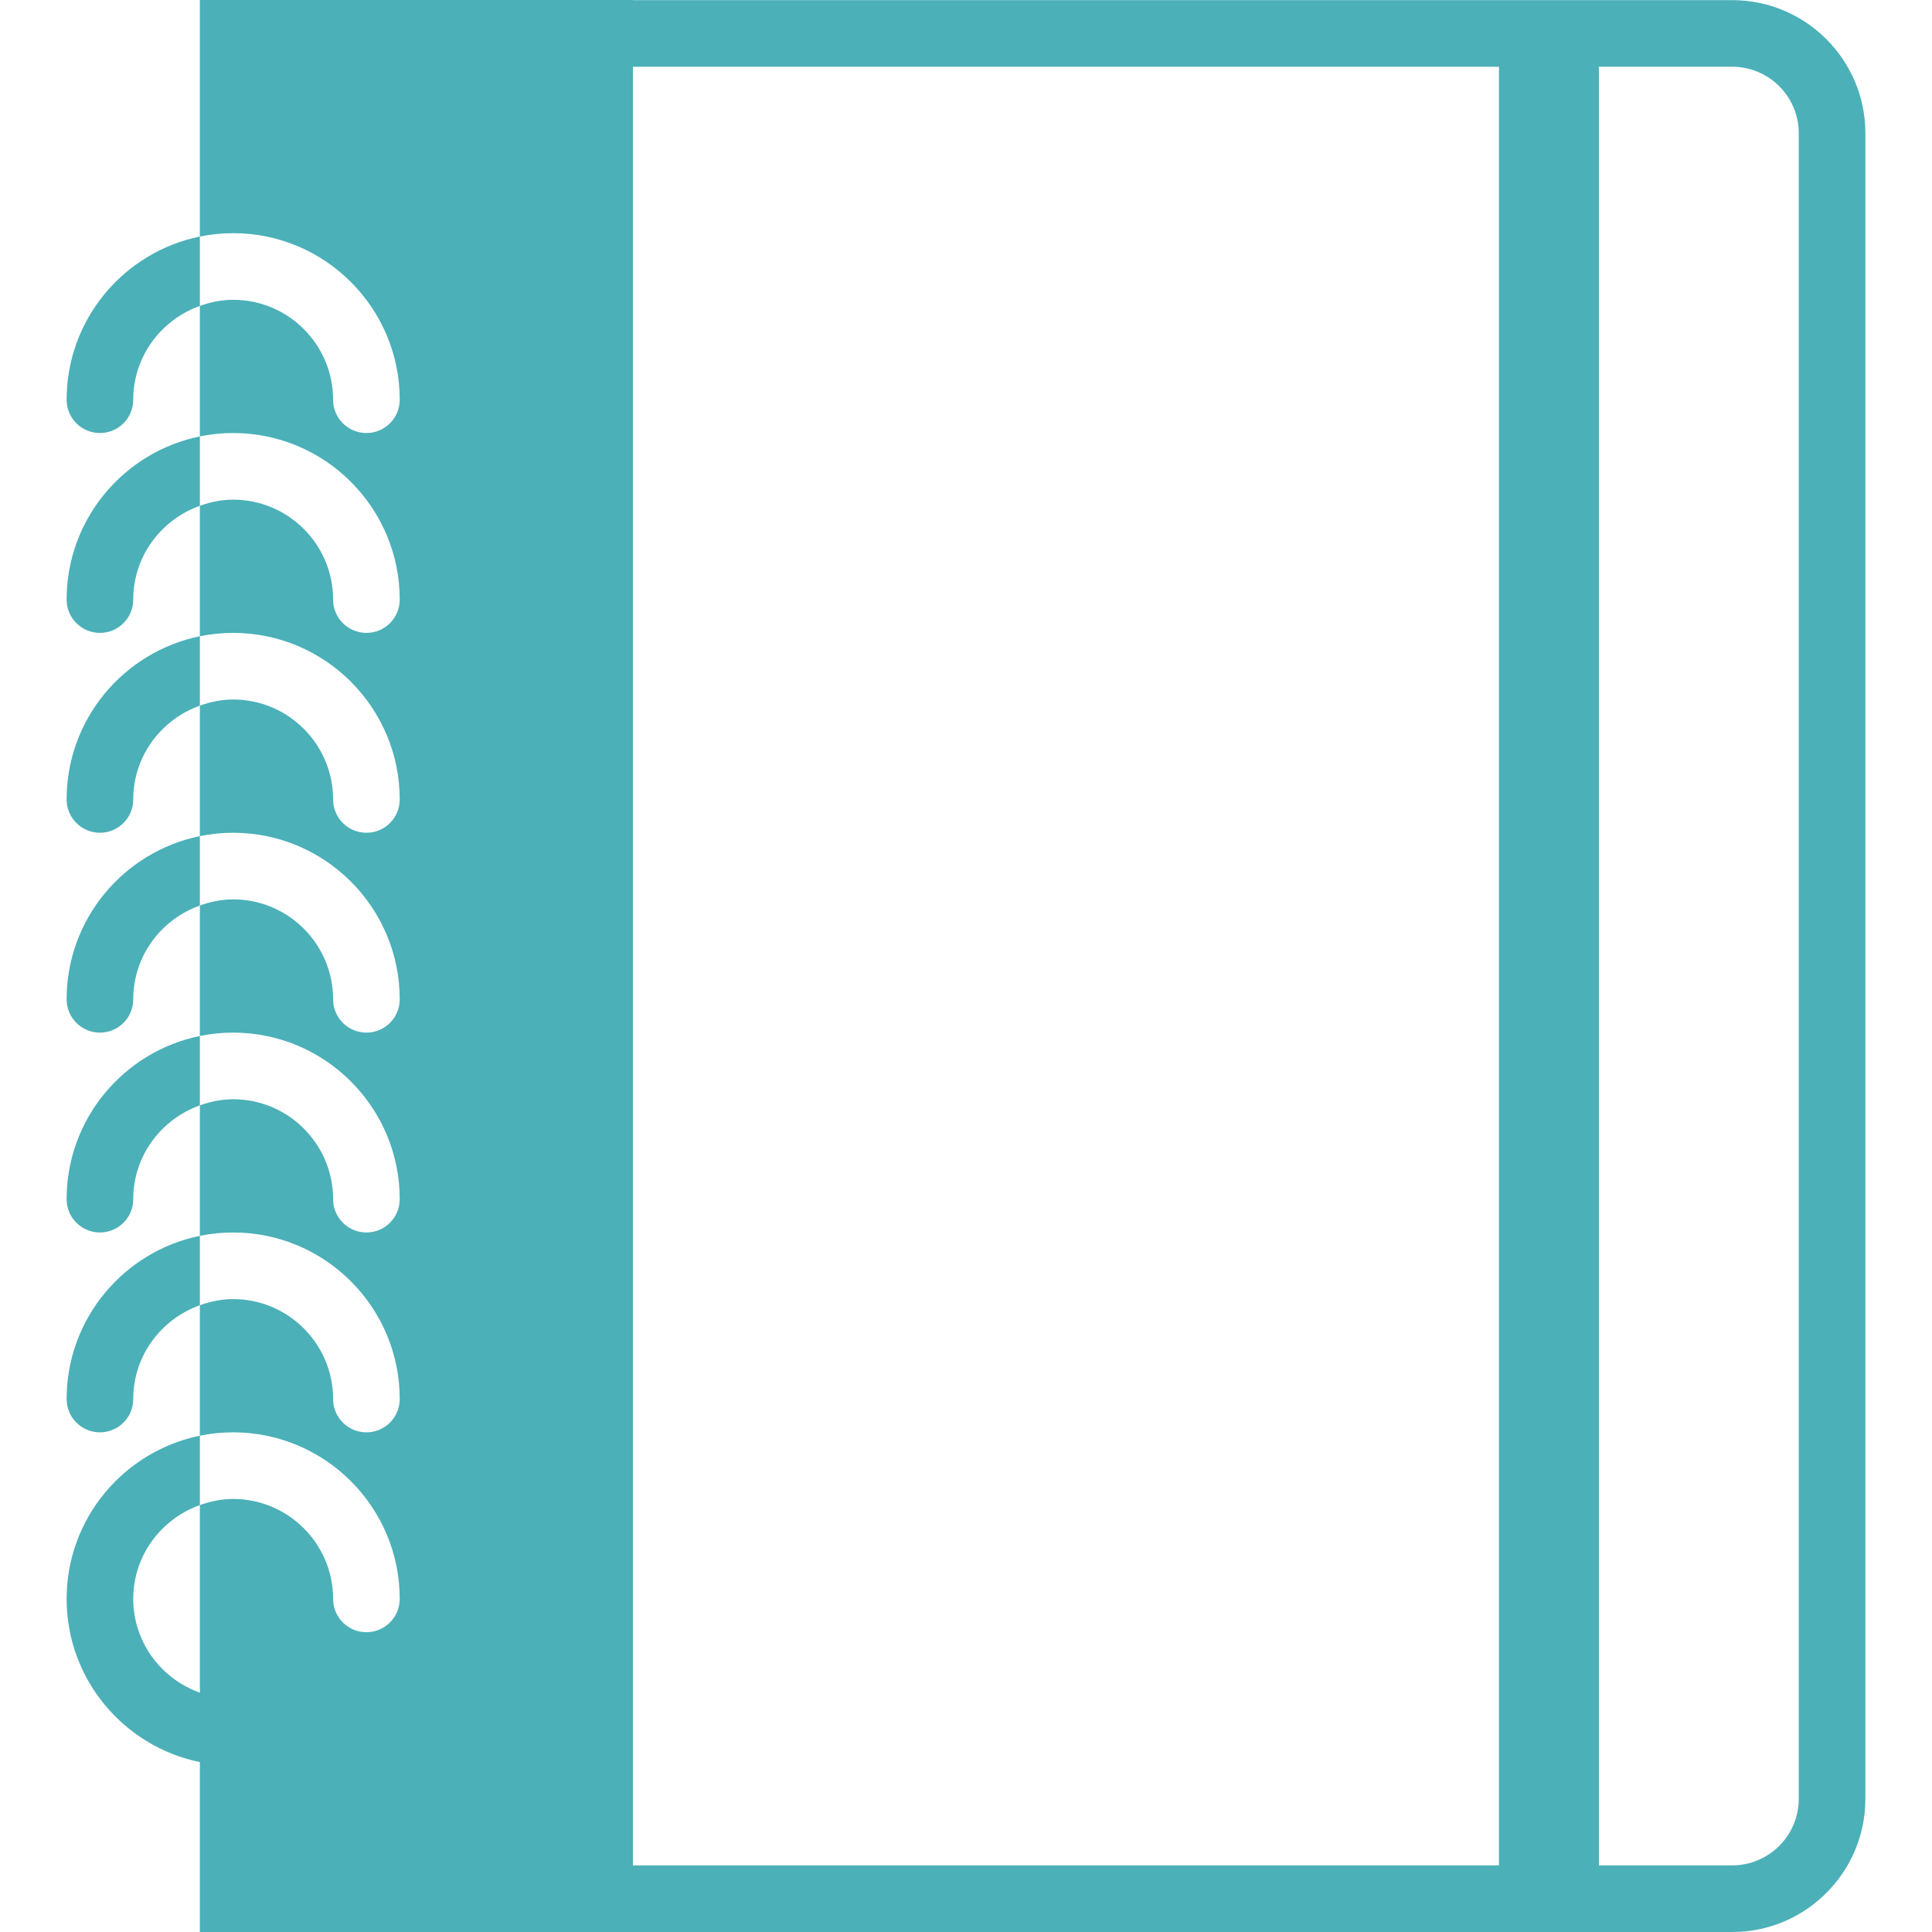 <?xml version="1.0" encoding="iso-8859-1"?>
<!-- Generator: Adobe Illustrator 19.0.0, SVG Export Plug-In . SVG Version: 6.00 Build 0)  -->
<svg version="1.1" id="Capa_1" xmlns="http://www.w3.org/2000/svg" xmlns:xlink="http://www.w3.org/1999/xlink" x="0px" y="0px"
	 viewBox="0 0 58 58" style="enable-background:new 0 0 58 58;" xml:space="preserve">
<g fill="#4bb0b8">
	<path d="M52.003,0.004H19V0H6v7.101C6.323,7.035,6.658,7,7,7c2.757,0,5,2.243,5,5c0,0.553-0.448,1-1,1s-1-0.447-1-1
		c0-1.654-1.346-3-3-3C6.648,9,6.314,9.072,6,9.184v3.917C6.323,13.035,6.658,13,7,13c2.757,0,5,2.243,5,5c0,0.553-0.448,1-1,1
		s-1-0.447-1-1c0-1.654-1.346-3-3-3c-0.352,0-0.686,0.072-1,0.184v3.917C6.323,19.035,6.658,19,7,19c2.757,0,5,2.243,5,5
		c0,0.553-0.448,1-1,1s-1-0.447-1-1c0-1.654-1.346-3-3-3c-0.352,0-0.686,0.072-1,0.184v3.917C6.323,25.035,6.658,25,7,25
		c2.757,0,5,2.243,5,5c0,0.553-0.448,1-1,1s-1-0.447-1-1c0-1.654-1.346-3-3-3c-0.352,0-0.686,0.072-1,0.184v3.917
		C6.323,31.035,6.658,31,7,31c2.757,0,5,2.243,5,5c0,0.553-0.448,1-1,1s-1-0.447-1-1c0-1.654-1.346-3-3-3
		c-0.352,0-0.686,0.072-1,0.184v3.917C6.323,37.035,6.658,37,7,37c2.757,0,5,2.243,5,5c0,0.553-0.448,1-1,1s-1-0.447-1-1
		c0-1.654-1.346-3-3-3c-0.352,0-0.686,0.072-1,0.184v3.917C6.323,43.035,6.658,43,7,43c2.757,0,5,2.243,5,5c0,0.553-0.448,1-1,1
		s-1-0.447-1-1c0-1.654-1.346-3-3-3c-0.352,0-0.686,0.072-1,0.184V49v1v0.815C4.839,50.401,4,49.302,4,48s0.839-2.401,2-2.816
		v-2.083C3.721,43.566,2,45.585,2,48s1.721,4.434,4,4.899V54v4h11h2h33.003C54.207,58,56,56.207,56,54.004V4
		C56,1.797,54.207,0.004,52.003,0.004z M19,56V2.004h26V56H19z M54,54.004C54,55.104,53.104,56,52.003,56H48V2.004h4.003
		C53.104,2.004,54,2.899,54,4V54.004z"/>
	<path d="M2,12c0,0.553,0.448,1,1,1s1-0.447,1-1c0-1.302,0.839-2.401,2-2.816V7.101C3.721,7.566,2,9.585,2,12z"/>
	<path d="M2,18c0,0.553,0.448,1,1,1s1-0.447,1-1c0-1.302,0.839-2.401,2-2.816v-2.083C3.721,13.566,2,15.585,2,18z"/>
	<path d="M2,24c0,0.553,0.448,1,1,1s1-0.447,1-1c0-1.302,0.839-2.401,2-2.816v-2.083C3.721,19.566,2,21.585,2,24z"/>
	<path d="M2,30c0,0.553,0.448,1,1,1s1-0.447,1-1c0-1.302,0.839-2.401,2-2.816v-2.083C3.721,25.566,2,27.585,2,30z"/>
	<path d="M2,36c0,0.553,0.448,1,1,1s1-0.447,1-1c0-1.302,0.839-2.401,2-2.816v-2.083C3.721,31.566,2,33.585,2,36z"/>
	<path d="M2,42c0,0.553,0.448,1,1,1s1-0.447,1-1c0-1.302,0.839-2.401,2-2.816v-2.083C3.721,37.566,2,39.585,2,42z"/>
</g>
<g>
</g>
<g>
</g>
<g>
</g>
<g>
</g>
<g>
</g>
<g>
</g>
<g>
</g>
<g>
</g>
<g>
</g>
<g>
</g>
<g>
</g>
<g>
</g>
<g>
</g>
<g>
</g>
<g>
</g>
</svg>
